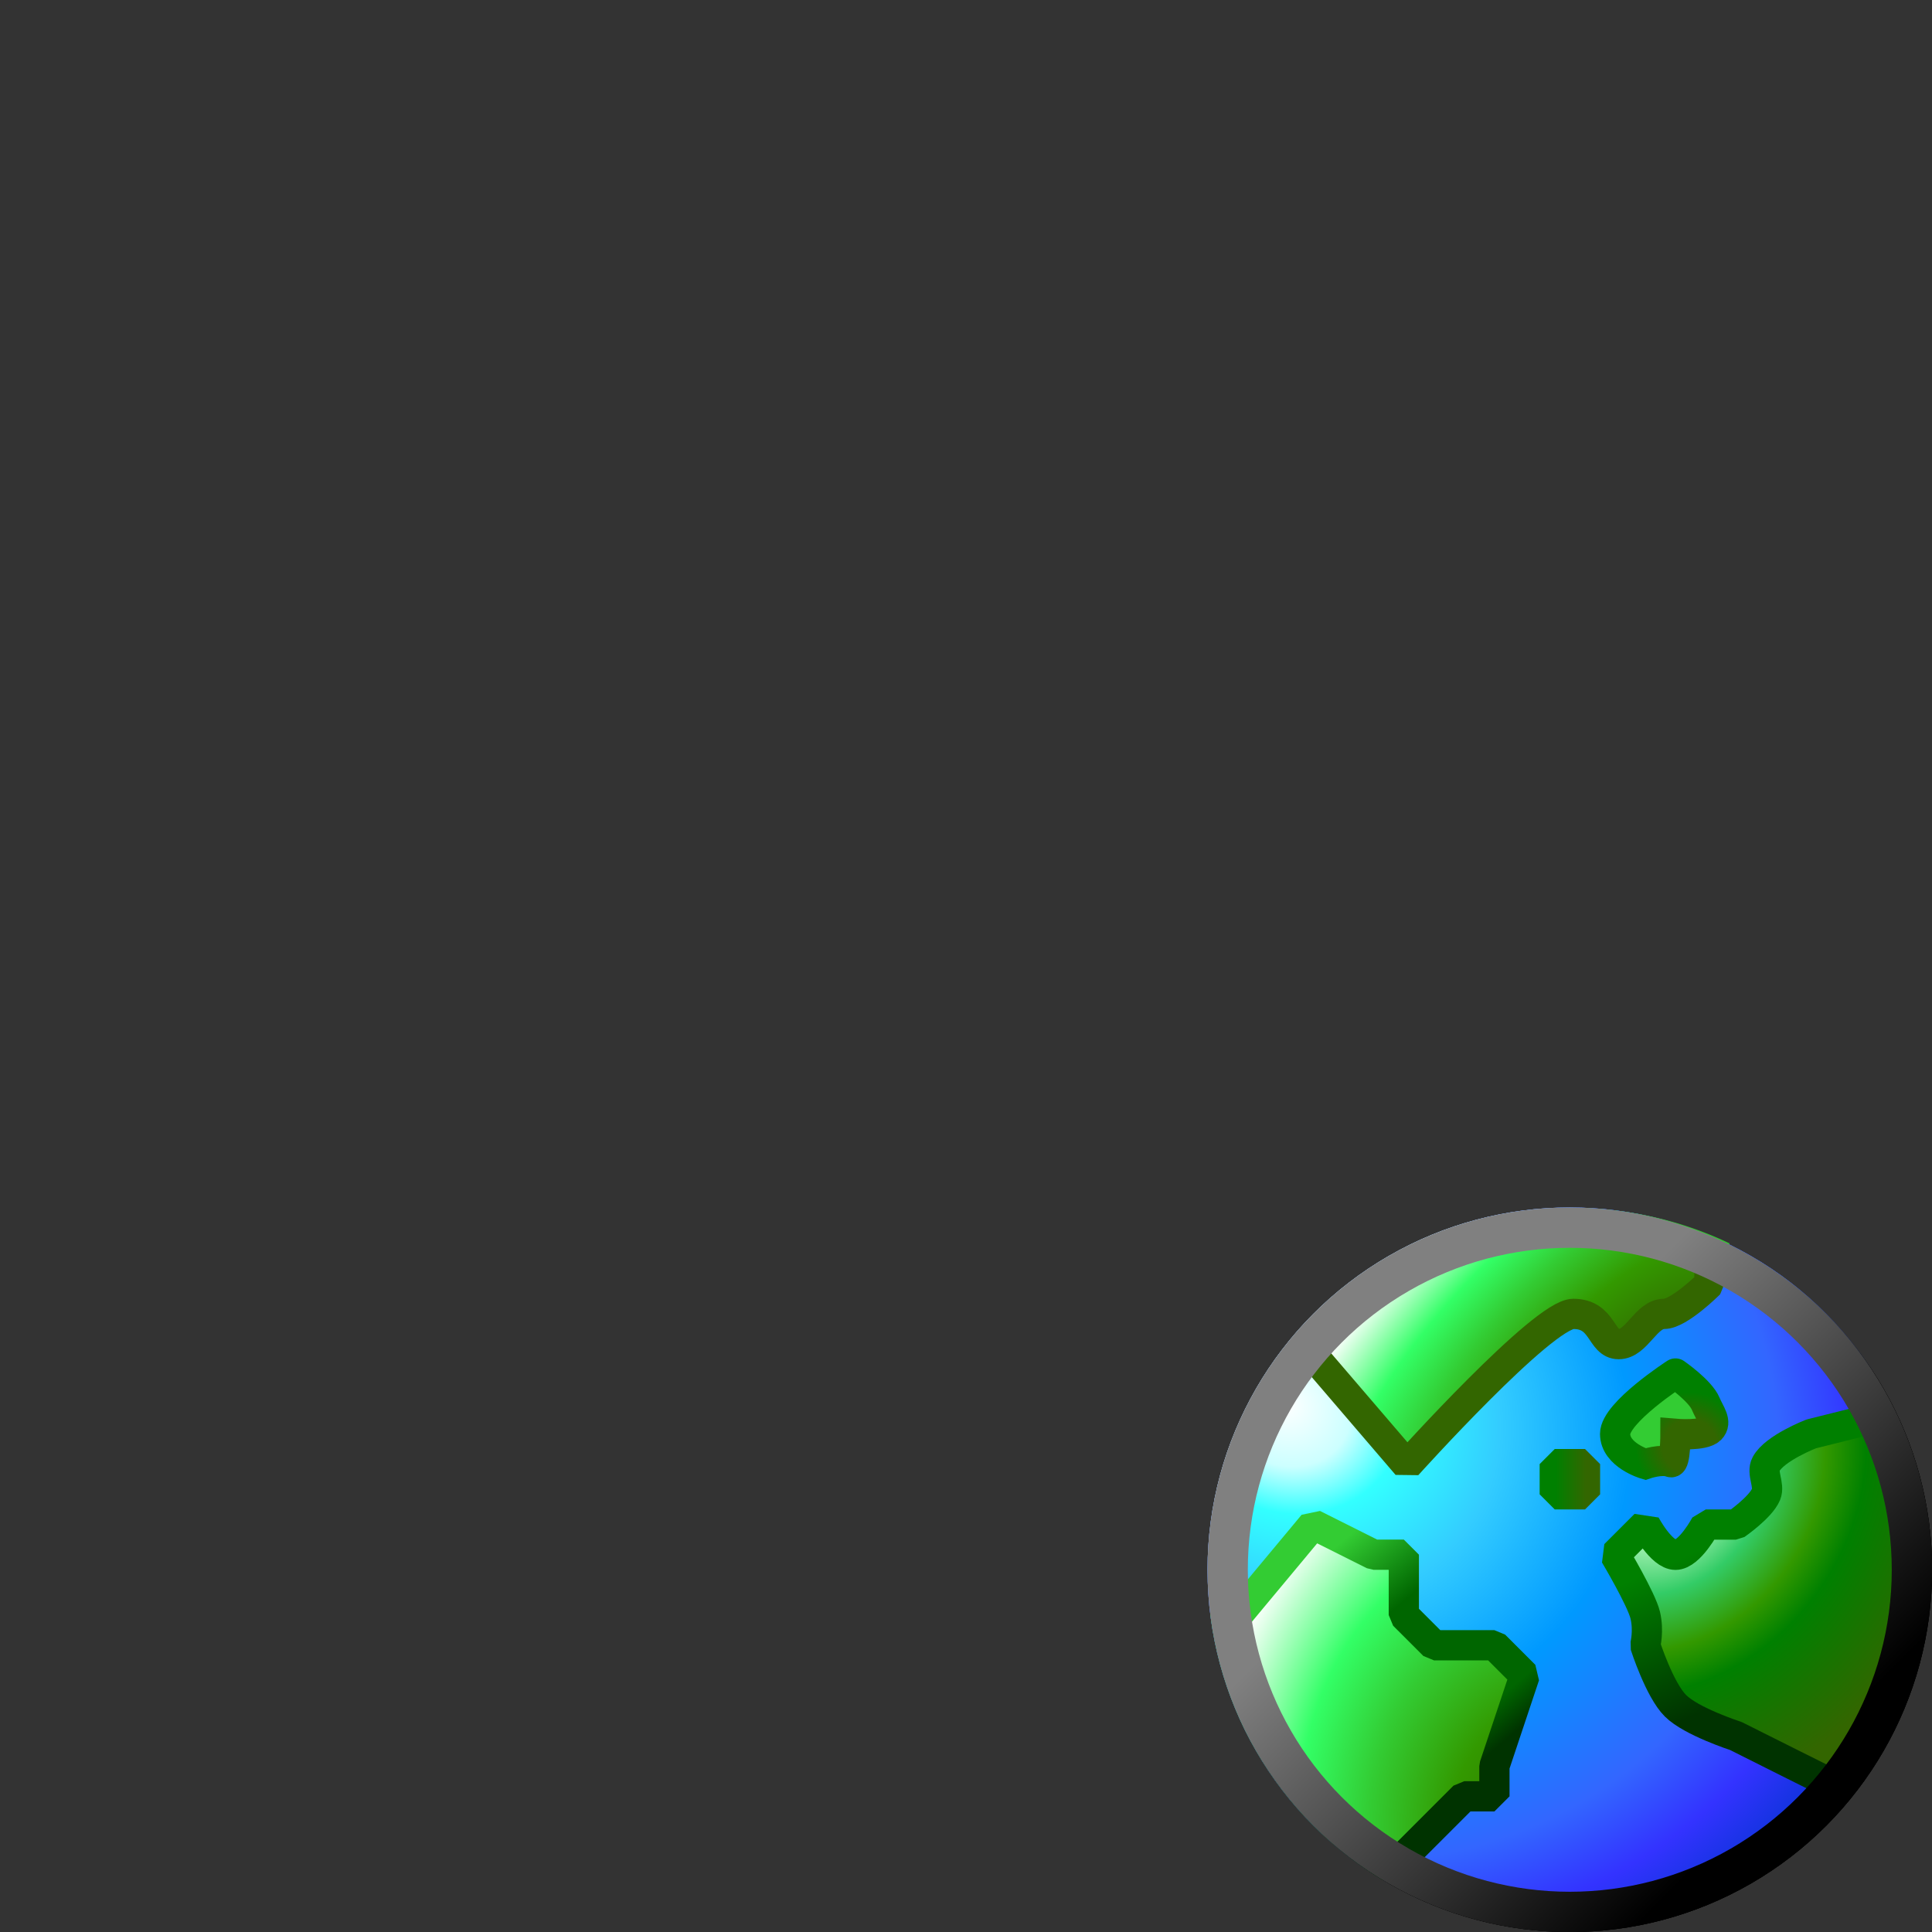 <?xml version="1.0" encoding="UTF-8" standalone="no"?>
<!-- Created with Inkscape (http://www.inkscape.org/) -->

<svg
   width="48"
   height="48"
   viewBox="0 0 12.7 12.7"
   version="1.1"
   id="svg8"
   inkscape:version="1.2.2 (b0a8486541, 2022-12-01)"
   sodipodi:docname="text-css.svg"
   xmlns:inkscape="http://www.inkscape.org/namespaces/inkscape"
   xmlns:sodipodi="http://sodipodi.sourceforge.net/DTD/sodipodi-0.dtd"
   xmlns:xlink="http://www.w3.org/1999/xlink"
   xmlns="http://www.w3.org/2000/svg"
   xmlns:svg="http://www.w3.org/2000/svg"
   xmlns:rdf="http://www.w3.org/1999/02/22-rdf-syntax-ns#"
   xmlns:cc="http://creativecommons.org/ns#"
   xmlns:dc="http://purl.org/dc/elements/1.1/">
  <rect x="0" y="0" width="12.7" height="12.7" fill="#333333" stroke="none"/>
  <defs
     id="defs2">
    <linearGradient
       inkscape:collect="always"
       id="linearGradient1001">
      <stop
         style="stop-color:#808080;stop-opacity:1"
         offset="0"
         id="stop997" />
      <stop
         style="stop-color:#000000;stop-opacity:1"
         offset="1"
         id="stop999" />
    </linearGradient>
    <radialGradient
       gradientUnits="userSpaceOnUse"
       gradientTransform="matrix(0.124,-0.187,0.187,0.124,-3.93,294.313)"
       r="2.125"
       fy="26.442"
       fx="25.912"
       cy="26.442"
       cx="25.912"
       id="radialGradient1068"
       xlink:href="#linearGradient1066"
       inkscape:collect="always" />
    <linearGradient
       id="linearGradient1066"
       inkscape:collect="always">
      <stop
         id="stop1062"
         offset="0"
         style="stop-color:#336600;stop-opacity:1;" />
      <stop
         style="stop-color:#336600;stop-opacity:1"
         offset="0.5"
         id="stop1070" />
      <stop
         id="stop1064"
         offset="1"
         style="stop-color:#008000;stop-opacity:1" />
    </linearGradient>
    <linearGradient
       gradientUnits="userSpaceOnUse"
       y2="22"
       x2="24.5"
       y1="22"
       x1="23.5"
       id="linearGradient1058"
       xlink:href="#linearGradient1056"
       inkscape:collect="always"
       gradientTransform="matrix(0.265,0,0,0.265,-3.175,287.21)" />
    <linearGradient
       id="linearGradient1056"
       inkscape:collect="always">
      <stop
         id="stop1052"
         offset="0"
         style="stop-color:#008000;stop-opacity:1" />
      <stop
         id="stop1054"
         offset="1"
         style="stop-color:#336600;stop-opacity:1" />
    </linearGradient>
    <linearGradient
       gradientUnits="userSpaceOnUse"
       y2="33"
       x2="19"
       y1="26.5"
       x1="13.5"
       id="linearGradient920"
       xlink:href="#linearGradient918"
       inkscape:collect="always"
       gradientTransform="matrix(0.265,0,0,0.265,-3.175,287.21)" />
    <linearGradient
       id="linearGradient918"
       inkscape:collect="always">
      <stop
         id="stop914"
         offset="0"
         style="stop-color:#33cc33;stop-opacity:1" />
      <stop
         style="stop-color:#006600;stop-opacity:1"
         offset="0.333"
         id="stop924" />
      <stop
         style="stop-color:#006600;stop-opacity:1"
         offset="0.857"
         id="stop922" />
      <stop
         id="stop916"
         offset="1"
         style="stop-color:#003300;stop-opacity:1" />
    </linearGradient>
    <linearGradient
       gradientUnits="userSpaceOnUse"
       y2="34"
       x2="16.5"
       y1="30"
       x1="13.5"
       id="linearGradient940"
       xlink:href="#linearGradient918"
       inkscape:collect="always"
       gradientTransform="matrix(0.265,0,0,0.265,-3.175,287.21)" />
    <radialGradient
       gradientUnits="userSpaceOnUse"
       gradientTransform="matrix(-0.185,-0.714,0.609,-0.158,-11.809,317.741)"
       r="5"
       fy="31.657"
       fx="23.151"
       cy="31.657"
       cx="23.151"
       id="radialGradient966"
       xlink:href="#linearGradient948-6"
       inkscape:collect="always" />
    <linearGradient
       id="linearGradient948-6"
       inkscape:collect="always">
      <stop
         id="stop944"
         offset="0"
         style="stop-color:#336600;stop-opacity:1" />
      <stop
         style="stop-color:#339900;stop-opacity:1"
         offset="0.333"
         id="stop954" />
      <stop
         style="stop-color:#33cc33;stop-opacity:1"
         offset="0.556"
         id="stop952" />
      <stop
         id="stop956"
         offset="0.75"
         style="stop-color:#33ff66;stop-opacity:1" />
      <stop
         id="stop946"
         offset="1"
         style="stop-color:#ffffff;stop-opacity:1" />
    </linearGradient>
    <linearGradient
       gradientUnits="userSpaceOnUse"
       y2="27.5"
       x2="25.5"
       y1="18"
       x1="15.5"
       id="linearGradient882-1"
       xlink:href="#linearGradient929"
       inkscape:collect="always"
       gradientTransform="matrix(0.265,0,0,0.265,-3.175,287.21)" />
    <linearGradient
       id="linearGradient929"
       inkscape:collect="always">
      <stop
         id="stop925"
         offset="0"
         style="stop-color:#a6caf0;stop-opacity:1" />
      <stop
         style="stop-color:#3366ff;stop-opacity:1"
         offset="0.333"
         id="stop933" />
      <stop
         id="stop935"
         offset="0.667"
         style="stop-color:#3366ff;stop-opacity:1" />
      <stop
         id="stop927"
         offset="1"
         style="stop-color:#000000;stop-opacity:1" />
    </linearGradient>
    <linearGradient
       gradientTransform="matrix(0.265,0,0,0.265,-13.494,287.21)"
       gradientUnits="userSpaceOnUse"
       y2="30"
       x2="66.5"
       y1="25.5"
       x1="64.5"
       id="linearGradient1025"
       xlink:href="#linearGradient1023"
       inkscape:collect="always" />
    <linearGradient
       id="linearGradient1023"
       inkscape:collect="always">
      <stop
         id="stop1019"
         offset="0"
         style="stop-color:#008000;stop-opacity:1" />
      <stop
         id="stop1021"
         offset="1"
         style="stop-color:#003300;stop-opacity:1" />
    </linearGradient>
    <radialGradient
       gradientUnits="userSpaceOnUse"
       gradientTransform="matrix(0.426,0.314,-0.37,0.503,-0.928,270.262)"
       r="5"
       fy="24.703"
       fx="32.975"
       cy="24.703"
       cx="32.975"
       id="radialGradient1035"
       xlink:href="#linearGradient948"
       inkscape:collect="always" />
    <linearGradient
       inkscape:collect="always"
       id="linearGradient948">
      <stop
         style="stop-color:#ffffff;stop-opacity:1"
         offset="0"
         id="stop1037" />
      <stop
         id="stop1048"
         offset="0.133"
         style="stop-color:#ccffcc;stop-opacity:1" />
      <stop
         id="stop1039"
         offset="0.338"
         style="stop-color:#33cc66;stop-opacity:1" />
      <stop
         id="stop1041"
         offset="0.507"
         style="stop-color:#339900;stop-opacity:1" />
      <stop
         style="stop-color:#008000;stop-opacity:1"
         offset="0.636"
         id="stop1043" />
      <stop
         style="stop-color:#336600;stop-opacity:1"
         offset="1"
         id="stop1045" />
    </linearGradient>
    <radialGradient
       gradientUnits="userSpaceOnUse"
       gradientTransform="matrix(-0.205,-0.243,0.529,-0.448,-3.095,309.355)"
       r="6.5"
       fy="23.831"
       fx="27.656"
       cy="23.831"
       cx="27.656"
       id="radialGradient950"
       xlink:href="#linearGradient948-6"
       inkscape:collect="always" />
    <radialGradient
       gradientTransform="matrix(0.439,0.241,-0.21,0.383,-2.698,283.325)"
       gradientUnits="userSpaceOnUse"
       r="12.068"
       fy="14.446"
       fx="14.592"
       cy="14.446"
       cx="14.592"
       id="radialGradient890"
       xlink:href="#linearGradient910"
       inkscape:collect="always" />
    <linearGradient
       inkscape:collect="always"
       id="linearGradient910">
      <stop
         style="stop-color:#ffffff;stop-opacity:1"
         offset="0"
         id="stop894" />
      <stop
         id="stop896"
         offset="0.1"
         style="stop-color:#ccffff;stop-opacity:1" />
      <stop
         id="stop898"
         offset="0.176"
         style="stop-color:#33ffff;stop-opacity:1" />
      <stop
         style="stop-color:#33ccff;stop-opacity:1"
         offset="0.321"
         id="stop900" />
      <stop
         id="stop902"
         offset="0.517"
         style="stop-color:#0099ff;stop-opacity:1" />
      <stop
         style="stop-color:#3366ff;stop-opacity:1"
         offset="0.738"
         id="stop904" />
      <stop
         id="stop906"
         offset="0.857"
         style="stop-color:#3333ff;stop-opacity:1" />
      <stop
         style="stop-color:#0033cc;stop-opacity:1"
         offset="1"
         id="stop908" />
    </linearGradient>
    <linearGradient
       inkscape:collect="always"
       xlink:href="#linearGradient929"
       id="linearGradient993"
       gradientUnits="userSpaceOnUse"
       gradientTransform="matrix(0.265,0,0,0.265,-3.175,287.21)"
       x1="15.5"
       y1="18"
       x2="25.5"
       y2="27.5" />
    <linearGradient
       inkscape:collect="always"
       xlink:href="#linearGradient1001"
       id="linearGradient1003"
       x1="5.821"
       y1="288.136"
       x2="7.938"
       y2="290.253"
       gradientUnits="userSpaceOnUse"
       gradientTransform="translate(3.969,5.556)" />
  </defs>
  <sodipodi:namedview
     id="base"
     pagecolor="#ffffff"
     bordercolor="#666666"
     borderopacity="1.0"
     inkscape:pageopacity="0.0"
     inkscape:pageshadow="2"
     inkscape:zoom="15.839192"
     inkscape:cx="15.625797"
     inkscape:cy="42.552676"
     inkscape:document-units="px"
     inkscape:current-layer="layer1"
     showgrid="true"
     units="px"
     inkscape:pagecheckerboard="false"
     inkscape:window-width="1920"
     inkscape:window-height="1028"
     inkscape:window-x="0"
     inkscape:window-y="22"
     inkscape:window-maximized="1"
     showguides="false"
     inkscape:showpageshadow="0"
     inkscape:deskcolor="#d1d1d1">
    <inkscape:grid
       type="xygrid"
       id="grid3713"
       empspacing="2"
       spacingx="0.132"
       spacingy="0.132" />
  </sodipodi:namedview>
  <g
     inkscape:label="Layer 1"
     inkscape:groupmode="layer"
     id="layer1"
     transform="translate(0,-284.3)">
    <g
       transform="matrix(0.75,0,0,0.75,7.938,74.25)"
       id="layer1-5"
       inkscape:label="Layer 1"
       inkscape:transform-center-x="0.88588155"
       inkscape:transform-center-y="6.6441093">
      <circle
         r="3.043"
         cy="293.825"
         cx="3.175"
         id="path874"
         style="opacity:1;fill:url(#radialGradient890);fill-opacity:1;fill-rule:nonzero;stroke:url(#linearGradient993);stroke-width:0.265;stroke-linecap:round;stroke-linejoin:bevel;stroke-miterlimit:4;stroke-dasharray:none;stroke-opacity:1" />
      <path
         inkscape:connector-curvature="0"
         id="path942"
         d="m 0.926,291.973 0.794,0.926 1.455,-1.323 0.397,0.265 0.794,-0.529 v -0.265 l -0.926,-0.265 h -0.794 L 1.587,291.179 1.058,291.708 Z"
         style="opacity:1;fill:url(#radialGradient950);fill-opacity:1;fill-rule:nonzero;stroke:none;stroke-width:0.265;stroke-linecap:round;stroke-linejoin:bevel;stroke-miterlimit:4;stroke-dasharray:none;stroke-opacity:1" />
      <path
         inkscape:connector-curvature="0"
         id="path1027"
         d="m 3.836,293.428 -0.265,0.265 0.397,0.661 -0.132,0.397 1.72,0.926 0.661,-1.191 v -1.058 l -0.397,-0.926 -0.794,0.265 -0.132,0.132 -0.132,0.397 -0.265,0.132 -0.265,0.132 -0.132,0.132 z"
         style="opacity:1;fill:url(#radialGradient1035);fill-opacity:1;fill-rule:nonzero;stroke:none;stroke-width:0.265;stroke-linecap:round;stroke-linejoin:bevel;stroke-miterlimit:4;stroke-dasharray:none;stroke-opacity:1" />
      <path
         sodipodi:nodetypes="ccsscczcczczccc"
         inkscape:connector-curvature="0"
         id="path1017"
         d="m 5.821,292.502 -0.529,0.132 c 0,0 -0.322,0.124 -0.397,0.265 -0.042,0.078 0.034,0.183 0,0.265 -0.048,0.115 -0.265,0.265 -0.265,0.265 H 4.366 c 0,0 -0.14,0.265 -0.265,0.265 -0.125,0 -0.265,-0.265 -0.265,-0.265 l -0.265,0.265 c 0,0 0.232,0.39 0.265,0.529 0.033,0.139 0,0.265 0,0.265 0,0 0.125,0.39 0.265,0.529 0.139,0.139 0.529,0.265 0.529,0.265 l 0.529,0.265 0.265,0.132"
         style="opacity:1;fill:none;fill-opacity:1;fill-rule:nonzero;stroke:url(#linearGradient1025);stroke-width:0.265;stroke-linecap:round;stroke-linejoin:bevel;stroke-miterlimit:4;stroke-dasharray:none;stroke-opacity:1" />
      <circle
         r="3.043"
         cy="293.825"
         cx="3.175"
         id="path874-3"
         style="opacity:1;fill:none;fill-opacity:1;fill-rule:nonzero;stroke:url(#linearGradient882-1);stroke-width:0.265;stroke-linecap:round;stroke-linejoin:bevel;stroke-miterlimit:4;stroke-dasharray:none;stroke-opacity:1" />
      <g
         style="stroke-width:1;stroke-miterlimit:4;stroke-dasharray:none"
         transform="matrix(0.265,0,0,0.265,-16.404,287.21)"
         id="g945">
        <path
           style="opacity:1;fill:none;fill-opacity:1;fill-rule:nonzero;stroke:#336600;stroke-width:1;stroke-linecap:round;stroke-linejoin:bevel;stroke-miterlimit:4;stroke-dasharray:none;stroke-opacity:1"
           d="m 65.5,18 3,3.5 c 0,0 4.5,-5 5.5,-5 1,0 0.899,1 1.5,1 0.601,0 0.899,-1 1.5,-1 0.5,0 1.5,-1 1.5,-1 v -0.5"
           id="path941"
           inkscape:connector-curvature="0"
           sodipodi:nodetypes="ccssscc" />
        <path
           style="opacity:1;fill:none;fill-opacity:1;fill-rule:nonzero;stroke:#33cc33;stroke-width:1;stroke-linecap:butt;stroke-linejoin:bevel;stroke-miterlimit:4;stroke-dasharray:none;stroke-opacity:1"
           id="path939"
           sodipodi:type="arc"
           sodipodi:cx="74"
           sodipodi:cy="25"
           sodipodi:rx="11.499999"
           sodipodi:ry="11.5"
           sodipodi:start="3.8059702"
           sodipodi:end="5.1574185"
           d="m 64.946,17.909 a 11.5,11.5 0 0 1 14.005,-3.289"
           sodipodi:open="true" />
      </g>
      <path
         inkscape:connector-curvature="0"
         id="path958"
         d="m 0.132,294.354 0.794,-0.794 0.661,0.132 0.132,0.132 v 0.397 l 0.397,0.265 H 2.381 l 0.397,0.265 -0.265,0.926 v 0.132 h -0.397 l -0.397,0.529 H 1.455 l -0.794,-0.794 -0.529,-1.191"
         style="opacity:1;fill:url(#radialGradient966);fill-opacity:1;fill-rule:nonzero;stroke:none;stroke-width:0.265;stroke-linecap:round;stroke-linejoin:bevel;stroke-miterlimit:4;stroke-dasharray:none;stroke-opacity:1" />
      <path
         sodipodi:open="true"
         d="M 1.605,296.432 A 3.043,3.043 0 0 1 0.155,294.193"
         sodipodi:end="3.0203226"
         sodipodi:start="2.1128416"
         sodipodi:ry="3.0427084"
         sodipodi:rx="3.0427084"
         sodipodi:cy="293.82501"
         sodipodi:cx="3.175"
         sodipodi:type="arc"
         id="path848"
         style="opacity:1;fill:none;fill-opacity:1;fill-rule:nonzero;stroke:url(#linearGradient940);stroke-width:0.265;stroke-linecap:butt;stroke-linejoin:bevel;stroke-miterlimit:4;stroke-dasharray:none;stroke-opacity:1" />
      <path
         sodipodi:nodetypes="cccccccccccc"
         inkscape:connector-curvature="0"
         id="path850"
         d="m 0.265,294.222 0.661,-0.794 0.529,0.265 h 0.265 v 0.529 l 0.265,0.265 h 0.529 l 0.265,0.265 -0.265,0.794 v 0.265 H 2.249 l -0.529,0.529"
         style="opacity:1;fill:none;fill-opacity:1;fill-rule:nonzero;stroke:url(#linearGradient920);stroke-width:0.265;stroke-linecap:round;stroke-linejoin:bevel;stroke-miterlimit:4;stroke-dasharray:none;stroke-opacity:1" />
      <path
         inkscape:connector-curvature="0"
         id="path1050"
         d="M 3.175,292.899 H 3.043 v 0.265 h 0.265 v -0.265 z"
         style="opacity:1;fill:#33cc33;fill-opacity:1;fill-rule:nonzero;stroke:url(#linearGradient1058);stroke-width:0.265;stroke-linecap:round;stroke-linejoin:bevel;stroke-miterlimit:4;stroke-dasharray:none;stroke-opacity:1" />
      <path
         sodipodi:nodetypes="cscscssc"
         inkscape:connector-curvature="0"
         id="path1060"
         d="m 4.101,292.105 c 0,0 -0.529,0.342 -0.529,0.529 0,0.187 0.265,0.265 0.265,0.265 0,0 0.141,-0.049 0.223,-0.017 0.041,0.017 0.041,-0.248 0.041,-0.248 0,0 0.244,0.021 0.306,-0.041 0.062,-0.062 -0.008,-0.142 -0.041,-0.223 -0.048,-0.115 -0.265,-0.265 -0.265,-0.265"
         style="opacity:1;fill:#33cc33;fill-opacity:1;fill-rule:nonzero;stroke:url(#radialGradient1068);stroke-width:0.265;stroke-linecap:round;stroke-linejoin:miter;stroke-miterlimit:4;stroke-dasharray:none;stroke-opacity:1" />
    </g>
    <circle
       style="opacity:1;fill:none;fill-opacity:1;fill-rule:nonzero;stroke:url(#linearGradient1003);stroke-width:0.265;stroke-linecap:butt;stroke-linejoin:bevel;stroke-miterlimit:4;stroke-dasharray:none;stroke-opacity:1"
       id="path995"
       cx="10.319"
       cy="294.619"
       r="2.249" />
  </g>
</svg>
